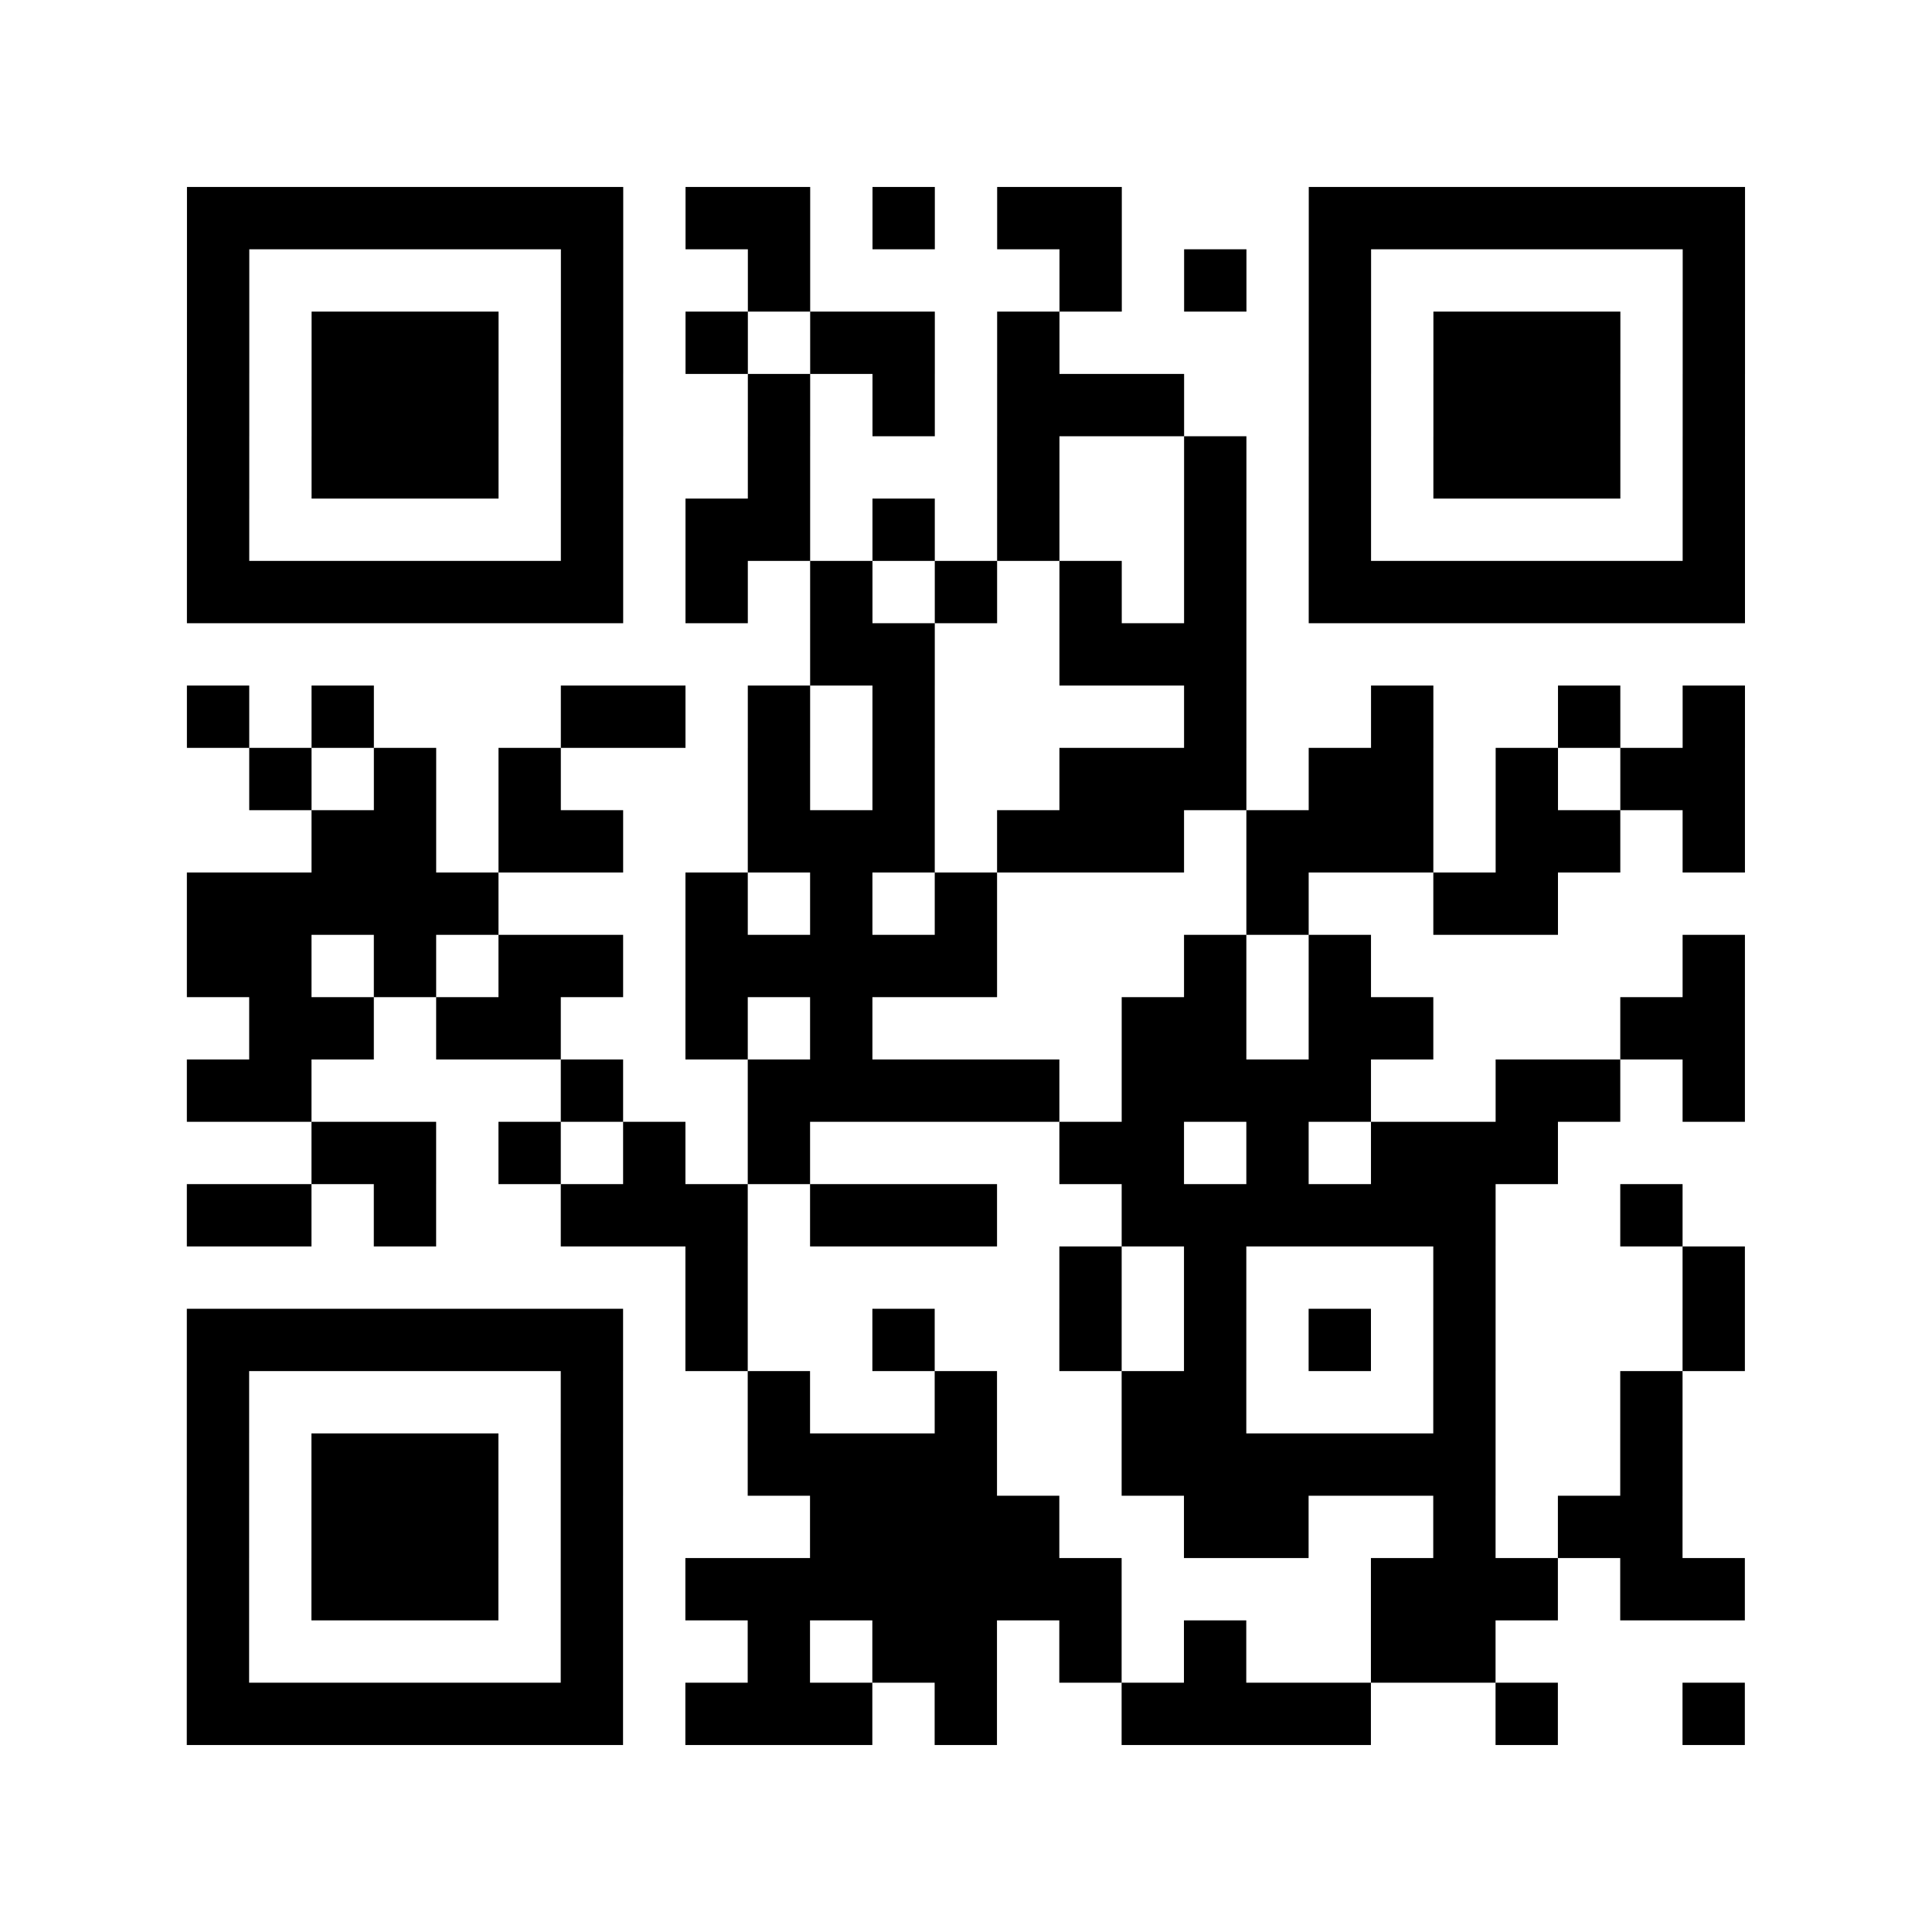 <?xml version="1.0" encoding="utf-8"?>
<svg xmlns="http://www.w3.org/2000/svg" width="465" height="465" class="segno"><path transform="scale(15)" class="qrline" stroke="#000" d="M3 3.5h7m1 0h2m1 0h1m1 0h2m3 0h7m-25 1h1m5 0h1m2 0h1m4 0h1m1 0h1m1 0h1m5 0h1m-25 1h1m1 0h3m1 0h1m1 0h1m1 0h2m1 0h1m4 0h1m1 0h3m1 0h1m-25 1h1m1 0h3m1 0h1m2 0h1m1 0h1m1 0h3m2 0h1m1 0h3m1 0h1m-25 1h1m1 0h3m1 0h1m2 0h1m3 0h1m2 0h1m1 0h1m1 0h3m1 0h1m-25 1h1m5 0h1m1 0h2m1 0h1m1 0h1m2 0h1m1 0h1m5 0h1m-25 1h7m1 0h1m1 0h1m1 0h1m1 0h1m1 0h1m1 0h7m-15 1h2m2 0h3m-17 1h1m1 0h1m3 0h2m1 0h1m1 0h1m4 0h1m2 0h1m2 0h1m1 0h1m-24 1h1m1 0h1m1 0h1m3 0h1m1 0h1m2 0h3m1 0h2m1 0h1m1 0h2m-23 1h2m1 0h2m2 0h3m1 0h3m1 0h3m1 0h2m1 0h1m-25 1h5m3 0h1m1 0h1m1 0h1m4 0h1m2 0h2m-22 1h2m1 0h1m1 0h2m1 0h5m3 0h1m1 0h1m5 0h1m-24 1h2m1 0h2m2 0h1m1 0h1m4 0h2m1 0h2m3 0h2m-25 1h2m4 0h1m2 0h5m1 0h4m2 0h2m1 0h1m-23 1h2m1 0h1m1 0h1m1 0h1m4 0h2m1 0h1m1 0h3m-22 1h2m1 0h1m2 0h3m1 0h3m2 0h6m2 0h1m-16 1h1m5 0h1m1 0h1m3 0h1m3 0h1m-25 1h7m1 0h1m2 0h1m2 0h1m1 0h1m1 0h1m1 0h1m3 0h1m-25 1h1m5 0h1m2 0h1m2 0h1m2 0h2m3 0h1m2 0h1m-24 1h1m1 0h3m1 0h1m2 0h4m2 0h6m2 0h1m-24 1h1m1 0h3m1 0h1m3 0h4m2 0h2m2 0h1m1 0h2m-24 1h1m1 0h3m1 0h1m1 0h7m4 0h3m1 0h2m-25 1h1m5 0h1m2 0h1m1 0h2m1 0h1m1 0h1m2 0h2m-21 1h7m1 0h3m1 0h1m2 0h4m2 0h1m2 0h1"/></svg>
